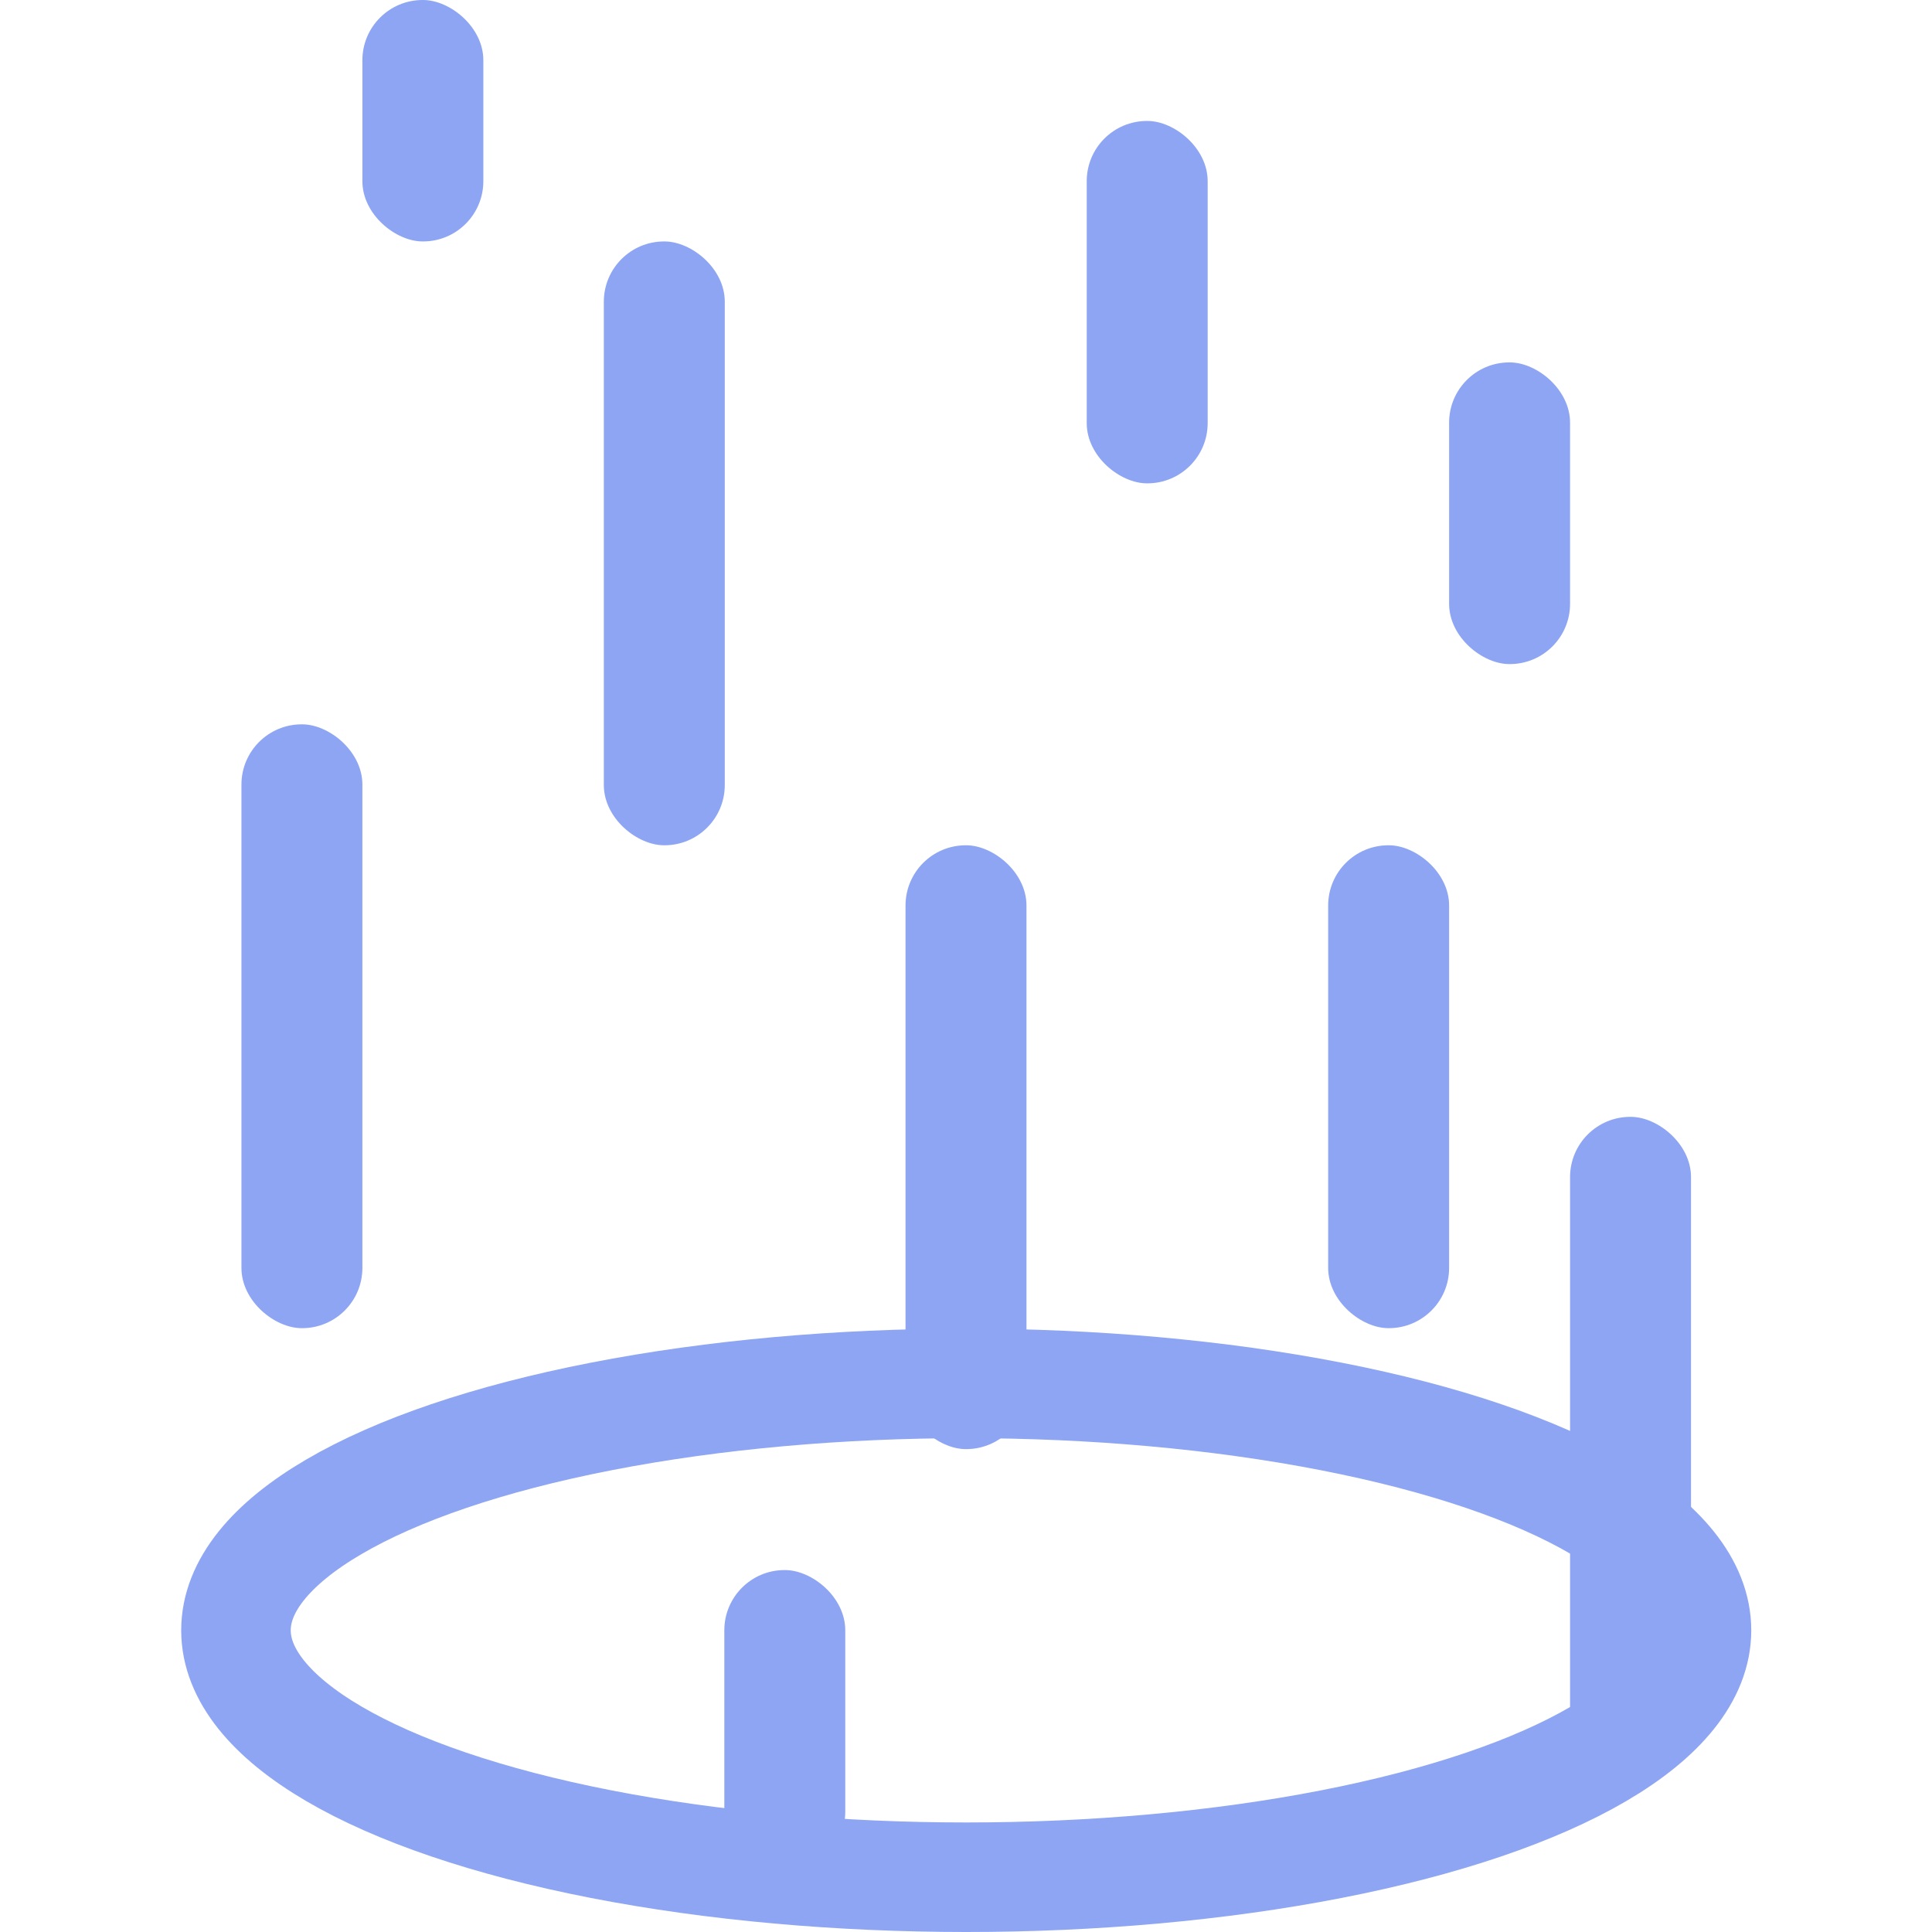 <?xml version="1.0" encoding="UTF-8" standalone="no"?>
<!-- Created with Inkscape (http://www.inkscape.org/) -->

<svg
   width="16"
   height="16"
   viewBox="0 0 4.233 4.233"
   version="1.1"
   id="svg5937"
   inkscape:version="1.2.2 (b0a8486541, 2022-12-01)"
   sodipodi:docname="effect_holder.svg"
   xmlns:inkscape="http://www.inkscape.org/namespaces/inkscape"
   xmlns:sodipodi="http://sodipodi.sourceforge.net/DTD/sodipodi-0.dtd"
   xmlns="http://www.w3.org/2000/svg"
   xmlns:svg="http://www.w3.org/2000/svg">
  <sodipodi:namedview
     id="namedview5939"
     pagecolor="#ffffff"
     bordercolor="#000000"
     borderopacity="0.25"
     inkscape:showpageshadow="2"
     inkscape:pageopacity="0.0"
     inkscape:pagecheckerboard="0"
     inkscape:deskcolor="#d1d1d1"
     inkscape:document-units="px"
     showgrid="true"
     inkscape:zoom="44.58541"
     inkscape:cx="0.93079777"
     inkscape:cy="8.0295325"
     inkscape:window-width="1920"
     inkscape:window-height="1011"
     inkscape:window-x="0"
     inkscape:window-y="0"
     inkscape:window-maximized="1"
     inkscape:current-layer="layer1">
    <inkscape:grid
       type="xygrid"
       id="grid7756" />
  </sodipodi:namedview>
  <defs
     id="defs5934" />
  <g
     inkscape:label="Layer 1"
     inkscape:groupmode="layer"
     id="layer1">
    <ellipse
       style="fill:none;stroke:#8da5f3;stroke-width:0.24;stroke-opacity:1;-inkscape-stroke:none;stop-color:#000000"
       id="path12250"
       cx="2.117"
       cy="3.572"
       rx="1.6"
       ry="0.541" />
    <rect
       style="fill:#8da5f3;stroke-width:0.209;-inkscape-stroke:none;stop-color:#000000"
       id="rect8492-3-7-5-9"
       width="1.323"
       height="0.265"
       x="1.587"
       y="0.529"
       ry="0.132"
       transform="matrix(0,1,1,0,0,0)" />
    <rect
       style="fill:#8da5f3;stroke-width:0.148;-inkscape-stroke:none;stop-color:#000000"
       id="rect8492-3-7-5-9-1"
       width="0.661"
       height="0.265"
       x="0.794"
       y="3.175"
       ry="0.132"
       transform="matrix(0,1,1,0,0,0)" />
    <rect
       style="fill:#8da5f3;stroke-width:0.219;-inkscape-stroke:none;stop-color:#000000"
       id="rect8492-3-7-5-9-2"
       width="1.455"
       height="0.265"
       x="2.447"
       y="3.44"
       ry="0.132"
       transform="matrix(0,1,1,0,0,0)" />
    <rect
       style="fill:#8da5f3;stroke-width:0.187;-inkscape-stroke:none;stop-color:#000000"
       id="rect8492-3-7-5-9-7"
       width="1.058"
       height="0.265"
       x="1.852"
       y="2.91"
       ry="0.132"
       transform="matrix(0,1,1,0,0,0)" />
    <rect
       style="fill:#8da5f3;stroke-width:0.162;-inkscape-stroke:none;stop-color:#000000"
       id="rect8492-3-7-5-9-7-5"
       width="0.794"
       height="0.265"
       x="0.265"
       y="2.381"
       ry="0.132"
       transform="matrix(0,1,1,0,0,0)" />
    <rect
       style="fill:#8da5f3;stroke-width:0.132;-inkscape-stroke:none;stop-color:#000000"
       id="rect8492-3-7-5-9-0"
       width="0.529"
       height="0.265"
       x="3.8501739e-08"
       y="0.794"
       ry="0.132"
       transform="matrix(0,1,1,0,0,0)" />
    <rect
       style="fill:#8da5f3;stroke-width:0.209;-inkscape-stroke:none;stop-color:#000000"
       id="rect8492-3-7-5-9-0-3"
       width="1.323"
       height="0.265"
       x="0.529"
       y="1.323"
       ry="0.132"
       transform="matrix(0,1,1,0,0,0)" />
    <rect
       style="fill:#8da5f3;stroke-width:0.209;-inkscape-stroke:none;stop-color:#000000"
       id="rect8492-3-7-5-9-0-3-6"
       width="1.323"
       height="0.265"
       x="1.852"
       y="1.984"
       ry="0.132"
       transform="matrix(0,1,1,0,0,0)" />
    <rect
       style="fill:#8da5f3;stroke-width:0.148;-inkscape-stroke:none;stop-color:#000000"
       id="rect8492-3-7-5-9-0-3-6-7"
       width="0.661"
       height="0.265"
       x="3.44"
       y="1.587"
       ry="0.132"
       transform="matrix(0,1,1,0,0,0)" />
  </g>
</svg>
